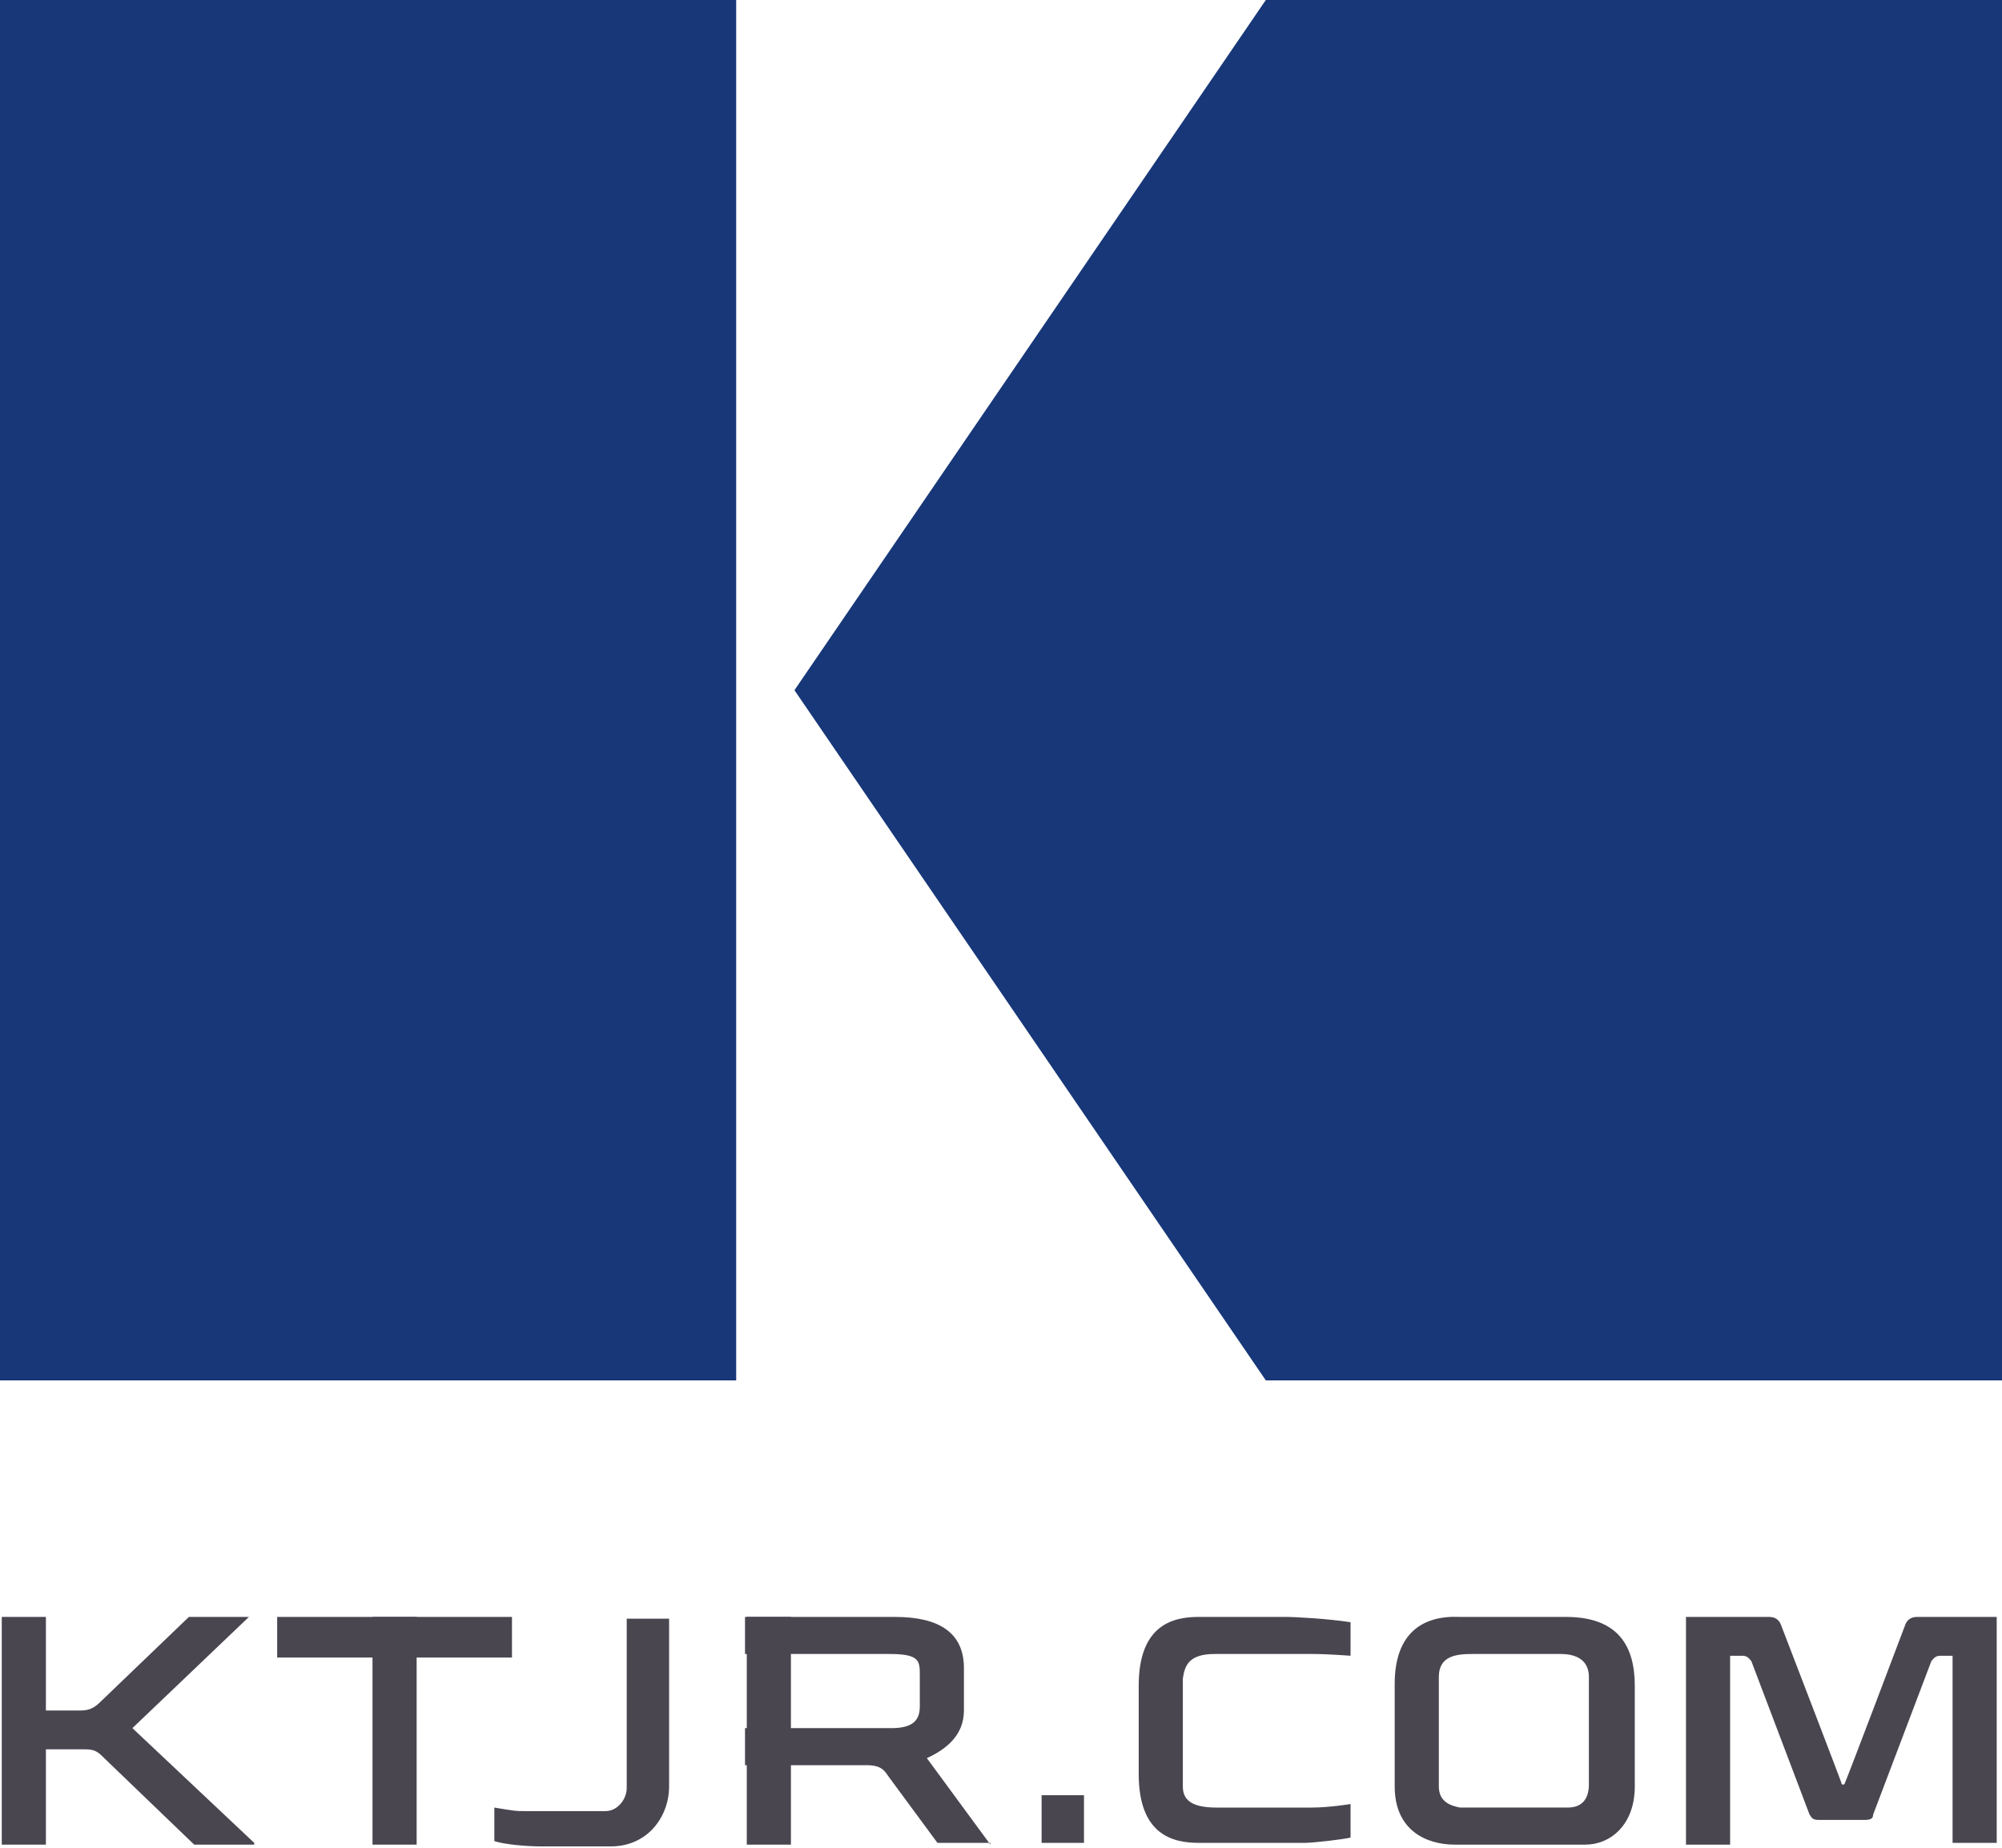 <svg version="1.1" id="图层_1" xmlns="http://www.w3.org/2000/svg" x="0" y="0" viewBox="0 0 113.4 104.7" xml:space="preserve"><style type="text/css">.st0{fill-rule:evenodd;clip-rule:evenodd;fill:#494650;} .st1{fill:#173778;}</style><path class="st0" d="M.1 91.6H2.6V104.5H.1zM21.1 91.6H23.6V104.5H21.1zM42.3 91.6H44.8V104.5H42.3z"/><path class="st0" d="M15.7 91.6H29V93.9H15.7zM14.4 104.4l-6.9-6.5 6.6-6.3h-3.4l-5 4.8c-.3.3-.6.5-1.1.5-.5 0-3.8 0-3.8 0v2.2c0 0 3.4 0 4 0 .5 0 .7.1 1 .4l5.2 5H14.4zM56.1 104.5l-3.6-4.9c1.1-.5 2.1-1.3 2.1-2.7v-2.4c0-2-1.4-2.9-3.9-2.9h-8.5v2.1c0 0 6.3 0 8.2 0 1.7 0 1.7.4 1.7 1.2v1.8c0 .9-.6 1.2-1.6 1.2h-8.3v2.1c0 0 5.9 0 6.9 0 .8 0 1 .3 1.2.6l2.8 3.8H56.1zM59 101.7H61.4V104.4H59zM79 95.4v5.8c0 2.5 1.8 3.3 3.4 3.3 1.2 0 7.4 0 7.4 0 1.4 0 2.8-1.1 2.8-3.3 0-2.4 0-5.7 0-5.7 0-2.2-.9-3.9-3.9-3.9-1.1 0-3.7 0-6 0C80.6 91.5 79 92.5 79 95.4zM81.5 101.2V95c0-1.2 1-1.3 1.9-1.3 1.6 0 3.7 0 5 0 1.2 0 1.6.6 1.6 1.3v6.1c0 .7-.3 1.3-1.2 1.3-1.9 0-5.5 0-6.1 0C82.2 102.3 81.5 102.1 81.5 101.2zM35.5 91.7v9.6c0 .6-.5 1.3-1.2 1.3 0 0-2.7 0-4.6 0-.5 0-.5 0-1.7-.2v1.9c.6.2 1.9.3 2.6.3 2 0 4 0 4 0 2.1 0 3.3-1.7 3.3-3.4v-9.5H35.5zM68.8 93.7c1 0 3.6 0 5.6 0 .8 0 2.1.1 2.1.1v-1.9c-1.3-.2-3.1-.3-3.7-.3-1 0-4.9 0-4.9 0-1.4 0-3.4.4-3.4 3.9v5c0 3.5 2 3.9 3.4 3.9h6c.5 0 2.2-.2 2.6-.3v-1.9c0 0-1.2.2-2.2.2h-5.4c-1.5 0-1.9-.5-1.9-1.2v-6.1C67.1 94.4 67.3 93.7 68.8 93.7zM108.6 91.6c-.4 0-.6.2-.7.5 0 0-3.4 9-3.4 8.9 0 .1-.1.1-.1.1 0 0-.1 0-.1-.1.1.2-3.4-8.9-3.4-8.9-.1-.3-.3-.5-.7-.5-.3 0-4.7 0-4.7 0v12.9h2.5V93.8c0 0 .6 0 .7 0 .3 0 .4.2.5.3l3.3 8.7c.1.1.1.3.5.3h2.6c.4 0 .5-.1.5-.3l3.3-8.7c.1-.1.2-.3.5-.3.2 0 .7 0 .7 0v10.6h2.5V91.6C113.3 91.6 108.9 91.6 108.6 91.6z"/><path class="st1" d="M71.7,0L45,39.1l26.7,39.1h41.7V0H71.7z M0,78.2h41.7V0H0V78.2z"/></svg>